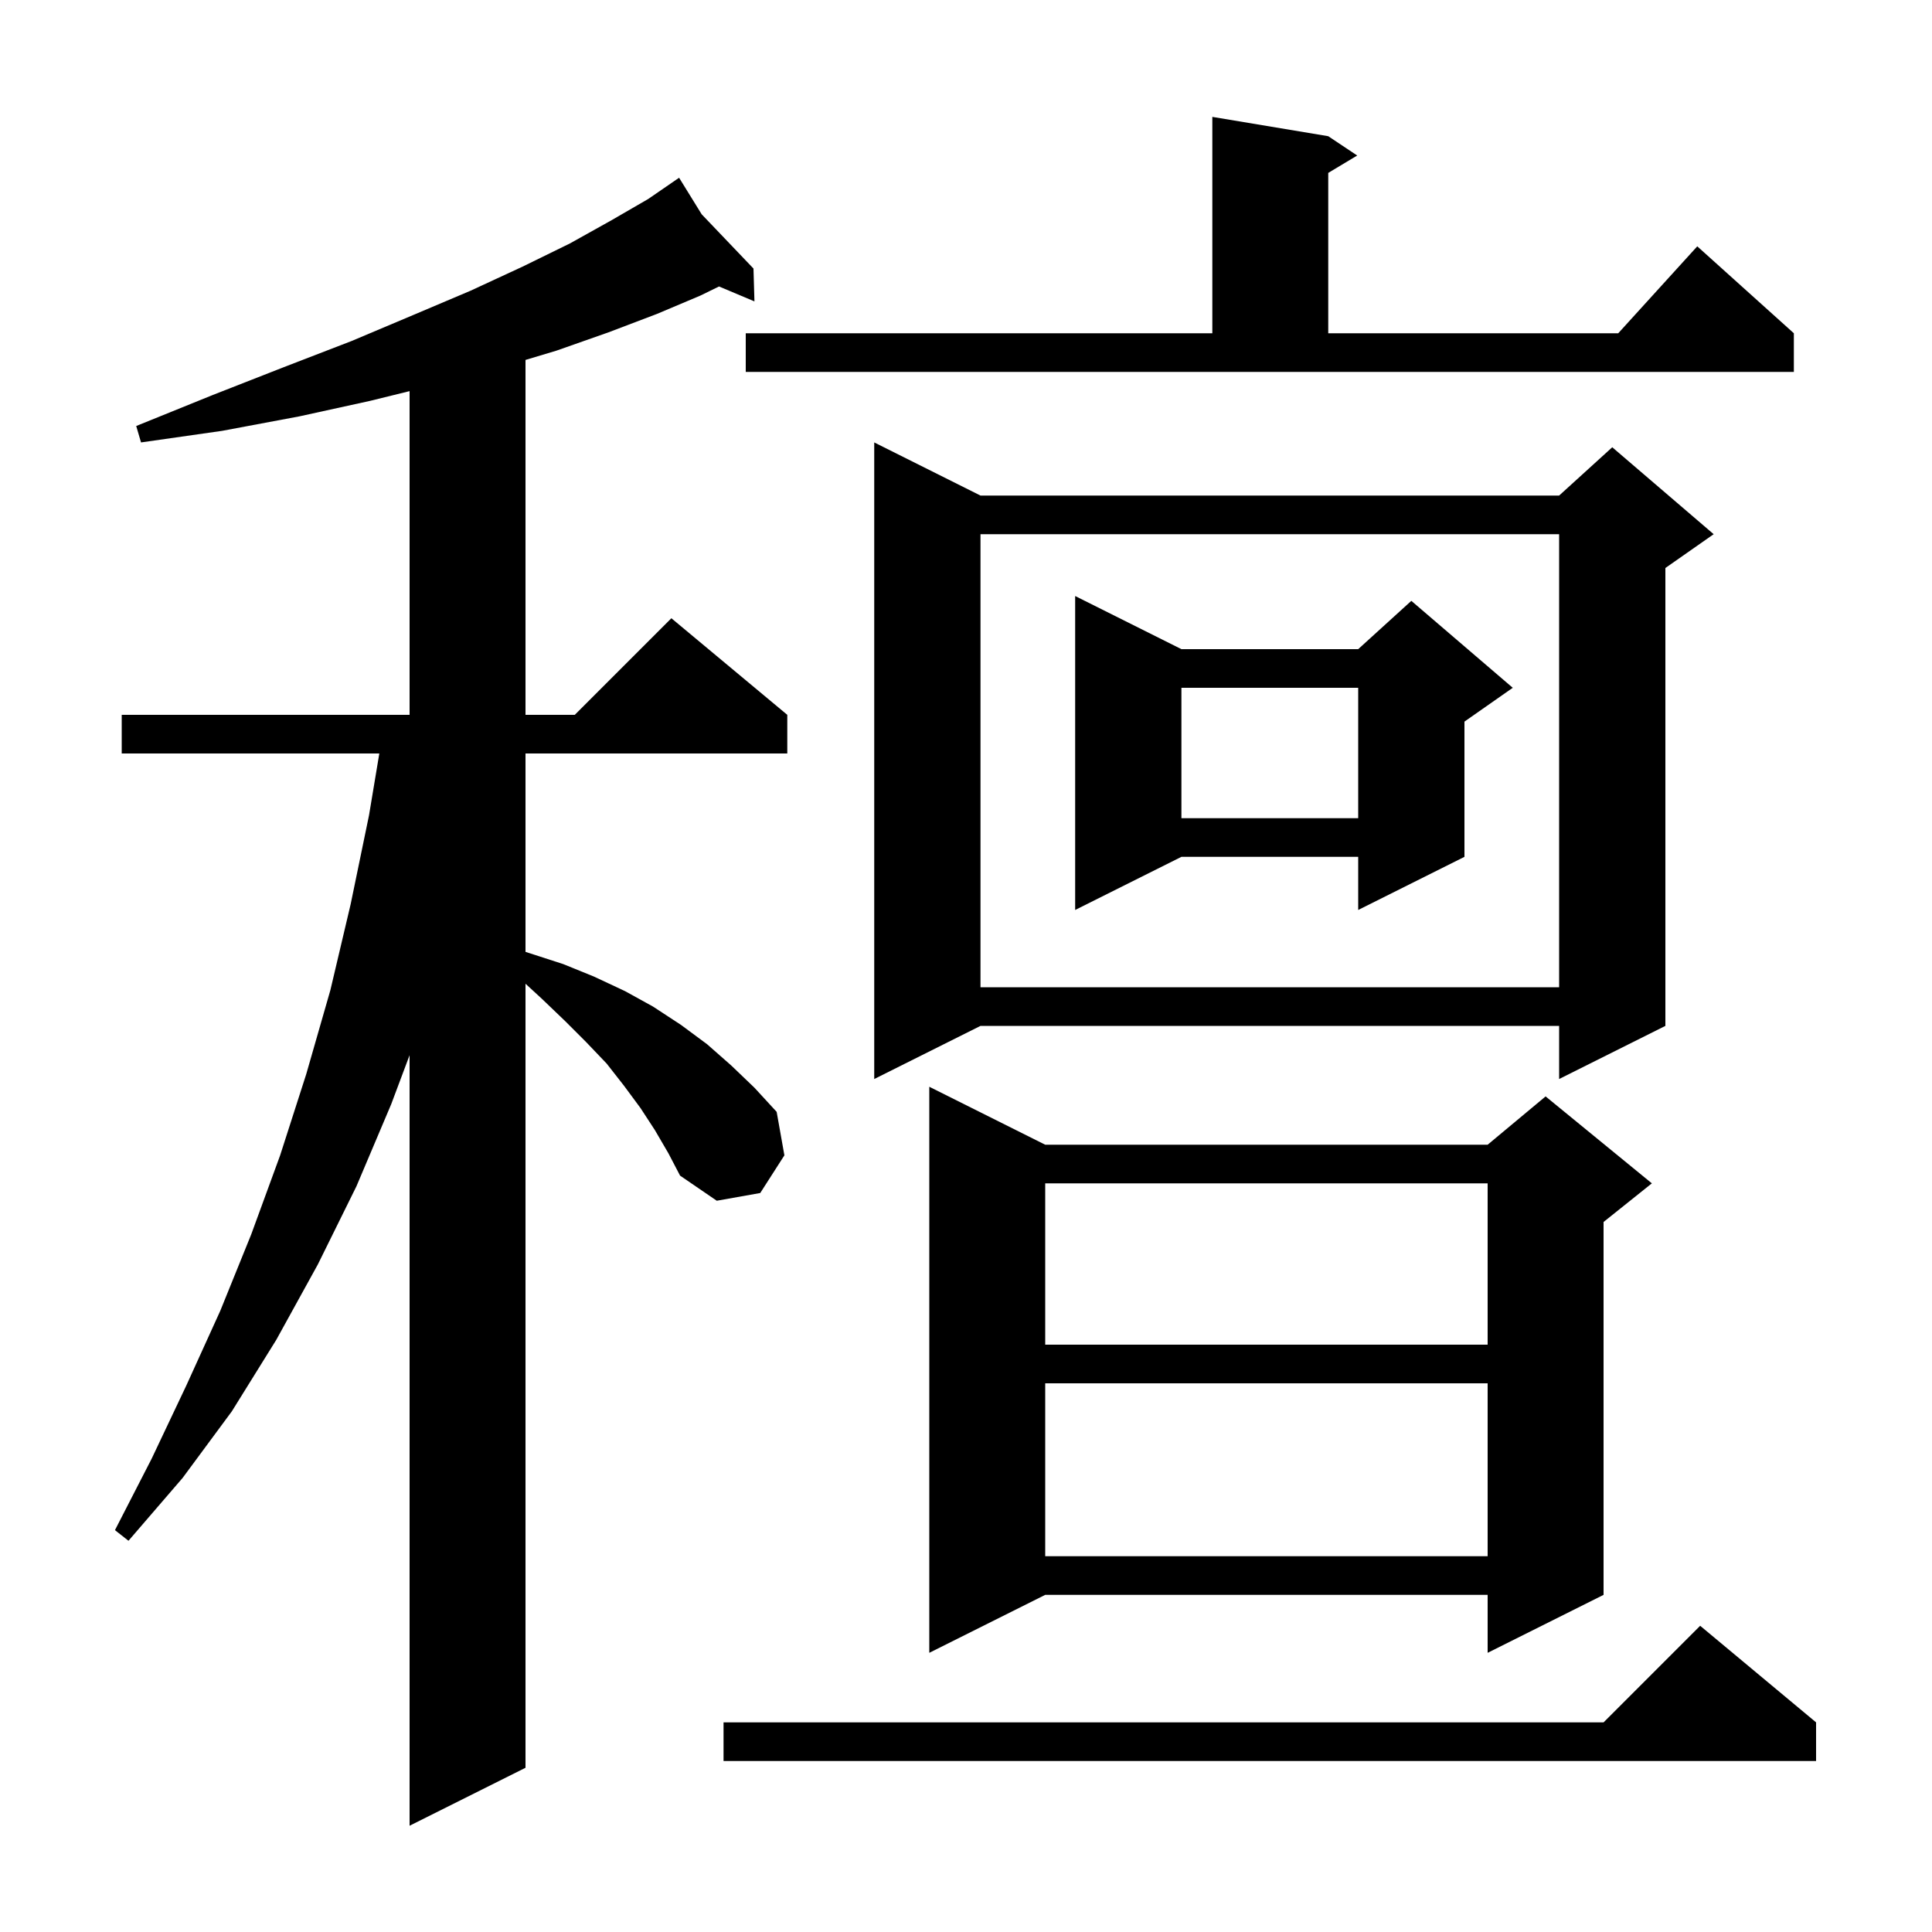 <svg xmlns="http://www.w3.org/2000/svg" xmlns:xlink="http://www.w3.org/1999/xlink" version="1.1" baseProfile="full" viewBox="0 0 200 200" width="200" height="200">
<g fill="black">
<path d="M 67.8 117.0 L 66.3 114.7 L 64.6 112.4 L 62.8 110.1 L 60.7 107.9 L 58.5 105.7 L 56.1 103.4 L 54.4 101.836 L 54.4 183.0 L 42.4 189.0 L 42.4 109.233 L 40.5 114.3 L 36.9 122.8 L 32.9 130.9 L 28.6 138.7 L 24.0 146.1 L 18.9 153.0 L 13.3 159.5 L 11.9 158.4 L 15.7 151.0 L 19.3 143.4 L 22.8 135.7 L 26.0 127.8 L 29.0 119.6 L 31.7 111.2 L 34.2 102.5 L 36.3 93.6 L 38.2 84.4 L 39.267 78.0 L 12.6 78.0 L 12.6 74.0 L 42.4 74.0 L 42.4 40.49 L 38.3 41.5 L 31.0 43.1 L 23.0 44.6 L 14.6 45.8 L 14.1 44.1 L 22.0 40.9 L 29.4 38.0 L 36.4 35.3 L 42.8 32.6 L 48.7 30.1 L 54.1 27.6 L 59.0 25.2 L 63.3 22.8 L 67.1 20.6 L 69.524 18.933 L 69.5 18.9 L 69.529 18.93 L 70.3 18.4 L 72.639 22.186 L 78.0 27.8 L 78.1 31.2 L 74.434 29.656 L 72.5 30.6 L 68.0 32.5 L 63.0 34.4 L 57.6 36.3 L 54.4 37.26 L 54.4 74.0 L 59.5 74.0 L 69.5 64.0 L 81.5 74.0 L 81.5 78.0 L 54.4 78.0 L 54.4 98.538 L 58.3 99.8 L 61.5 101.1 L 64.7 102.6 L 67.6 104.2 L 70.5 106.1 L 73.2 108.1 L 75.7 110.3 L 78.1 112.6 L 80.4 115.1 L 81.2 119.6 L 78.7 123.5 L 74.2 124.3 L 70.4 121.7 L 69.2 119.4 Z M 188.0 178.3 L 188.0 182.3 L 74.9 182.3 L 74.9 178.3 L 166.0 178.3 L 176.0 168.3 Z M 108.2 118.5 L 154.0 118.5 L 160.0 113.5 L 171.0 122.5 L 166.0 126.5 L 166.0 165.1 L 154.0 171.1 L 154.0 165.1 L 108.2 165.1 L 96.2 171.1 L 96.2 112.5 Z M 108.2 143.2 L 108.2 161.1 L 154.0 161.1 L 154.0 143.2 Z M 108.2 122.5 L 108.2 139.2 L 154.0 139.2 L 154.0 122.5 Z M 101.5 51.3 L 161.4 51.3 L 166.9 46.3 L 177.4 55.3 L 172.4 58.8 L 172.4 106.2 L 161.4 111.7 L 161.4 106.2 L 101.5 106.2 L 90.5 111.7 L 90.5 45.8 Z M 101.5 55.3 L 101.5 102.2 L 161.4 102.2 L 161.4 55.3 Z M 122.3 67.2 L 140.6 67.2 L 146.1 62.2 L 156.6 71.2 L 151.6 74.7 L 151.6 88.7 L 140.6 94.2 L 140.6 88.7 L 122.3 88.7 L 111.3 94.2 L 111.3 61.7 Z M 122.3 71.2 L 122.3 84.7 L 140.6 84.7 L 140.6 71.2 Z M 77.2 34.5 L 125.5 34.5 L 125.5 12.1 L 137.5 14.1 L 140.5 16.1 L 137.5 17.9 L 137.5 34.5 L 167.518 34.5 L 175.7 25.5 L 185.7 34.5 L 185.7 38.5 L 77.2 38.5 Z " />
</g>
</svg>
